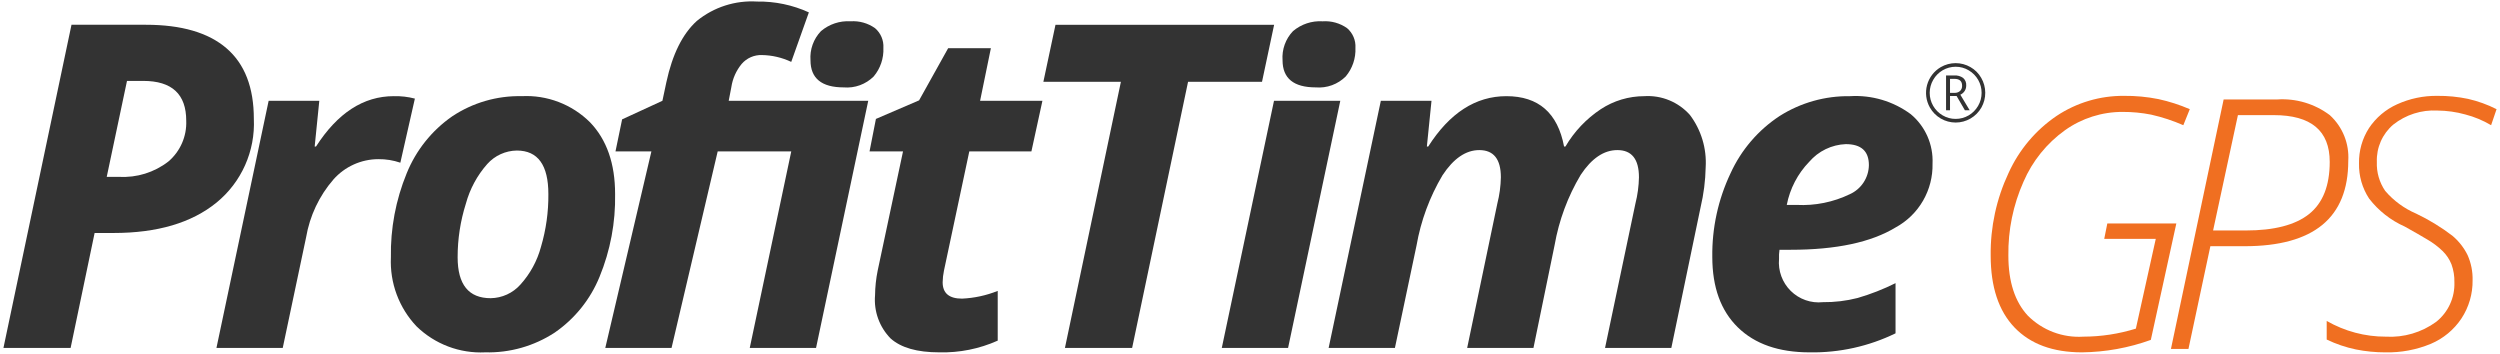 <svg width="720" height="102" viewBox="0 0 720 102" fill="none" xmlns="http://www.w3.org/2000/svg">
<path d="M73.108 34.251C73.317 38.831 72.453 43.397 70.586 47.581C68.719 51.766 65.901 55.453 62.357 58.346C55.19 64.183 45.306 67.1 32.706 67.099H27.25L20.337 100.202H0.992L20.59 7.132H42.028C52.26 7.132 59.998 9.392 65.243 13.912C70.489 18.432 73.11 25.212 73.108 34.251ZM30.739 50.93H34.291C39.389 51.223 44.421 49.663 48.467 46.537C50.165 45.099 51.513 43.29 52.409 41.249C53.305 39.208 53.725 36.989 53.636 34.761C53.636 27.122 49.513 23.302 41.268 23.302H36.574L30.739 50.93Z" fill="#333333"/>
<path d="M113.396 27.695C115.448 27.642 117.498 27.878 119.485 28.396L115.299 46.857C113.258 46.155 111.113 45.811 108.956 45.838C106.518 45.843 104.108 46.365 101.884 47.369C99.659 48.373 97.671 49.836 96.049 51.663C91.934 56.397 89.202 62.18 88.152 68.373L81.429 100.202H62.337L77.37 29.031H91.958L90.626 42.209H91.006C97.222 32.533 104.685 27.695 113.396 27.695Z" fill="#333333"/>
<path d="M177.149 55.895C177.301 64.055 175.779 72.16 172.677 79.704C170.029 86.211 165.542 91.798 159.77 95.778C153.819 99.672 146.829 101.659 139.727 101.475C136.099 101.65 132.474 101.076 129.076 99.789C125.678 98.503 122.578 96.531 119.969 93.995C117.462 91.352 115.515 88.227 114.245 84.808C112.975 81.388 112.409 77.747 112.58 74.102C112.433 65.823 113.977 57.601 117.115 49.943C119.795 43.306 124.347 37.598 130.213 33.519C136.144 29.57 143.139 27.537 150.256 27.695C153.873 27.507 157.49 28.078 160.875 29.372C164.261 30.665 167.34 32.653 169.918 35.207C174.738 40.215 177.149 47.111 177.149 55.895ZM157.93 55.895C157.93 47.536 154.907 43.356 148.86 43.355C147.248 43.374 145.657 43.729 144.188 44.397C142.72 45.066 141.406 46.033 140.329 47.238C137.433 50.511 135.328 54.41 134.177 58.633C132.592 63.635 131.789 68.853 131.798 74.102C131.798 81.954 134.969 85.879 141.312 85.879C142.932 85.857 144.529 85.498 146.003 84.824C147.478 84.15 148.796 83.176 149.876 81.964C152.688 78.861 154.721 75.129 155.805 71.079C157.261 66.152 157.977 61.034 157.93 55.895Z" fill="#333333"/>
<path d="M248.738 29.027H209.868L210.627 25.089C210.997 22.629 212.028 20.318 213.609 18.403C214.33 17.567 215.228 16.904 216.238 16.463C217.248 16.023 218.344 15.815 219.444 15.855C222.363 15.904 225.238 16.575 227.878 17.825L232.953 3.566C228.276 1.431 223.185 0.366 218.048 0.449C211.775 0.055 205.584 2.042 200.702 6.016C196.577 9.736 193.647 15.627 191.912 23.688L190.777 29.027L179.17 34.376L177.259 43.61H187.602L174.321 100.208H193.402L206.693 43.61H227.882L215.929 100.202H235.021L250.053 29.031H248.737L248.738 29.027Z" fill="#333333"/>
<path d="M252.006 8.109C249.955 6.66 247.469 5.963 244.967 6.135C241.865 5.935 238.807 6.951 236.436 8.968C235.376 10.073 234.56 11.389 234.04 12.832C233.521 14.274 233.31 15.81 233.421 17.34C233.421 22.56 236.614 25.17 242.999 25.17C244.578 25.301 246.167 25.087 247.656 24.543C249.145 24 250.499 23.138 251.625 22.019C253.555 19.721 254.552 16.777 254.416 13.774C254.479 12.707 254.294 11.64 253.876 10.656C253.458 9.673 252.818 8.801 252.006 8.109Z" fill="#333333"/>
<path d="M277.066 86.006C280.592 85.846 284.065 85.093 287.342 83.778V98.101C282.039 100.476 276.274 101.629 270.47 101.475C264.127 101.475 259.466 100.138 256.484 97.465C254.893 95.84 253.669 93.891 252.898 91.748C252.126 89.606 251.824 87.321 252.013 85.051C252.041 82.656 252.296 80.268 252.774 77.921L260.068 43.609H250.426L252.266 34.251L264.697 28.904L273.07 13.88H285.375L282.267 29.031H300.217L297.045 43.61H279.159L271.865 77.922C271.629 79.031 271.502 80.161 271.484 81.296C271.485 84.437 273.345 86.007 277.066 86.006Z" fill="#333333"/>
<path d="M303.981 7.136L300.492 23.557H322.819L306.702 100.199H326.054L342.162 23.557H363.459L366.948 7.136H303.981Z" fill="#333333"/>
<path d="M387.957 8.108C385.905 6.662 383.421 5.967 380.92 6.138C377.817 5.939 374.758 6.952 372.382 8.966C371.324 10.072 370.509 11.39 369.991 12.833C369.472 14.276 369.262 15.812 369.373 17.342C369.373 22.559 372.565 25.168 378.949 25.168C380.528 25.299 382.117 25.086 383.606 24.542C385.095 23.998 386.449 23.136 387.574 22.016C389.503 19.718 390.5 16.774 390.365 13.772C390.428 12.705 390.243 11.638 389.825 10.655C389.408 9.672 388.768 8.8 387.957 8.108ZM366.913 29.027L351.878 100.199H370.968L386.004 29.027H366.913Z" fill="#333333"/>
<path d="M486.698 33.106C485.058 31.261 483.02 29.815 480.74 28.878C478.46 27.941 475.997 27.537 473.538 27.697C469.088 27.7 464.736 29.005 461.014 31.452C456.851 34.215 453.371 37.894 450.837 42.21H450.453C448.63 32.529 443.089 27.692 433.83 27.697C424.996 27.697 417.493 32.535 411.321 42.21H410.937L412.272 29.028H397.681L382.646 100.199H401.737L407.955 70.727C409.2 63.578 411.736 56.717 415.437 50.482C418.612 45.65 422.144 43.231 426.034 43.225C430.176 43.225 432.249 45.837 432.252 51.059C432.201 53.614 431.859 56.154 431.231 58.631L422.545 100.199H441.636L447.723 70.605C448.975 63.452 451.523 56.59 455.241 50.359C458.389 45.606 461.909 43.228 465.802 43.225C469.945 43.225 472.018 45.837 472.02 51.059C471.97 53.614 471.627 56.154 471 58.631L462.253 100.199H481.343L489.777 59.656C490.666 55.899 491.154 52.058 491.233 48.198C491.562 42.786 489.954 37.434 486.698 33.106Z" fill="#333333"/>
<path d="M550.293 32.879C545.242 29.149 539.048 27.316 532.79 27.697C525.638 27.591 518.609 29.571 512.556 33.395C506.364 37.454 501.447 43.194 498.376 49.947C494.826 57.45 493.036 65.669 493.142 73.975C493.142 82.719 495.595 89.488 500.503 94.281C505.404 99.078 512.297 101.477 521.18 101.477C529.739 101.623 538.212 99.746 545.914 95.997V81.546C542.411 83.293 538.76 84.722 535.003 85.817C531.73 86.656 528.361 87.062 524.983 87.024C523.298 87.203 521.594 87.005 519.994 86.444C518.394 85.883 516.939 84.972 515.732 83.778C514.525 82.585 513.597 81.137 513.014 79.54C512.432 77.943 512.209 76.236 512.363 74.542V73.273L512.494 71.934H515.73C528.837 71.934 538.922 69.781 545.982 65.474C549.258 63.685 551.979 61.025 553.847 57.785C555.715 54.545 556.657 50.852 556.57 47.11C556.692 44.412 556.189 41.723 555.1 39.253C554.01 36.784 552.365 34.602 550.293 32.879ZM532.754 55.926C527.988 58.226 522.722 59.288 517.44 59.016H514.588C515.495 54.336 517.741 50.023 521.051 46.604C522.364 45.074 523.978 43.833 525.79 42.956C527.603 42.08 529.576 41.587 531.586 41.509C536.025 41.509 538.243 43.526 538.24 47.558C538.213 49.332 537.682 51.061 536.711 52.543C535.739 54.025 534.367 55.199 532.754 55.926Z" fill="#333333"/>
<path d="M564.578 27.277C565.087 27.043 565.519 26.67 565.825 26.2C566.125 25.727 566.279 25.177 566.27 24.617C566.301 24.208 566.235 23.798 566.079 23.42C565.923 23.041 565.681 22.705 565.372 22.437C564.635 21.923 563.747 21.674 562.851 21.728H560.462V31.75H561.604V27.653H563.505L565.886 31.75H567.264L564.578 27.277ZM562.877 26.743H561.604V22.708H562.851C564.343 22.708 565.084 23.364 565.084 24.668C565.103 24.953 565.059 25.238 564.957 25.504C564.855 25.77 564.695 26.011 564.491 26.209C564.041 26.587 563.463 26.779 562.877 26.743ZM564.578 27.277C565.087 27.043 565.519 26.67 565.825 26.2C566.125 25.727 566.279 25.177 566.27 24.617C566.301 24.208 566.235 23.798 566.079 23.42C565.923 23.041 565.681 22.705 565.372 22.437C564.635 21.923 563.747 21.674 562.851 21.728H560.462V31.75H561.604V27.653H563.505L565.886 31.75H567.264L564.578 27.277ZM562.877 26.743H561.604V22.708H562.851C564.343 22.708 565.084 23.364 565.084 24.668C565.103 24.953 565.059 25.238 564.957 25.504C564.855 25.77 564.695 26.011 564.491 26.209C564.041 26.587 563.463 26.779 562.877 26.743ZM570.604 22.445C569.866 21.138 568.787 20.057 567.482 19.32C566.184 18.573 564.713 18.18 563.216 18.182C561.72 18.183 560.25 18.579 558.953 19.329C557.007 20.46 555.585 22.317 554.995 24.495C554.406 26.674 554.697 28.997 555.805 30.961C556.551 32.278 557.632 33.372 558.937 34.132C560.241 34.893 561.724 35.293 563.233 35.292C564.741 35.292 566.223 34.89 567.527 34.127C568.831 33.365 569.91 32.27 570.655 30.953C571.385 29.652 571.763 28.184 571.754 26.692C571.745 25.2 571.348 23.736 570.603 22.445H570.604ZM569.689 30.498C569.035 31.633 568.097 32.578 566.968 33.237C565.832 33.901 564.54 34.248 563.226 34.243C561.91 34.251 560.617 33.9 559.485 33.228C558.351 32.571 557.41 31.626 556.755 30.488C556.097 29.35 555.751 28.056 555.752 26.74C555.754 25.424 556.103 24.132 556.764 22.995C557.414 21.851 558.355 20.899 559.489 20.237C560.624 19.574 561.913 19.224 563.225 19.223C564.562 19.214 565.876 19.577 567.019 20.273C568.149 20.94 569.085 21.893 569.731 23.038C570.372 24.165 570.706 25.442 570.699 26.74C570.706 28.061 570.357 29.36 569.689 30.498V30.498ZM565.825 26.2C566.125 25.727 566.279 25.176 566.27 24.616C566.301 24.207 566.235 23.798 566.079 23.419C565.923 23.041 565.681 22.704 565.372 22.437C564.635 21.923 563.747 21.673 562.851 21.727H560.462V31.75H561.604V27.653H563.505L565.886 31.75H567.264L564.577 27.277C565.086 27.044 565.519 26.67 565.825 26.2L565.825 26.2ZM562.877 26.742H561.604V22.708H562.851C564.343 22.708 565.084 23.364 565.084 24.668C565.103 24.953 565.059 25.238 564.957 25.504C564.855 25.77 564.695 26.011 564.491 26.209C564.041 26.587 563.463 26.779 562.877 26.743V26.742Z" fill="#333333"/>
<path d="M594.714 37.506C599.562 34.055 605.364 32.211 611.307 32.231C614.062 32.218 616.811 32.479 619.515 33.011C622.698 33.729 625.806 34.75 628.797 36.059L630.657 31.444C627.751 30.186 624.731 29.214 621.639 28.541C618.367 27.885 615.036 27.572 611.7 27.608C604.818 27.549 598.075 29.553 592.333 33.362C586.277 37.462 581.472 43.168 578.453 49.845C574.971 57.273 573.215 65.398 573.317 73.606C573.317 82.614 575.6 89.513 580.168 94.302C584.74 99.08 591.222 101.472 599.611 101.478C606.373 101.4 613.074 100.187 619.438 97.89L626.783 64.367H606.905L606.018 68.794H620.863L615.13 94.645C610.23 96.167 605.132 96.946 600.003 96.957C597.064 97.144 594.118 96.702 591.361 95.66C588.605 94.618 586.101 92.999 584.015 90.912C580.279 86.879 578.41 81.111 578.41 73.607C578.304 66.28 579.792 59.019 582.77 52.329C585.335 46.39 589.464 41.266 594.714 37.506Z" fill="#F06F21"/>
<path d="M671.01 33.182C666.658 29.891 661.271 28.281 655.834 28.644H640.408L625.232 100.493H630.274L636.587 70.909H646.432C666.345 70.909 676.301 62.717 676.301 46.334C676.457 43.884 676.063 41.43 675.147 39.154C674.231 36.877 672.818 34.836 671.01 33.182ZM665.013 61.644C661.046 64.804 654.949 66.382 646.721 66.379H637.371L644.52 33.156H654.852C665.593 33.156 670.962 37.646 670.959 46.625C670.959 53.475 668.977 58.482 665.013 61.644Z" fill="#F06F21"/>
<path d="M689.259 35.888C692.862 33.033 697.379 31.593 701.963 31.838C704.688 31.857 707.399 32.237 710.025 32.969C712.629 33.643 715.125 34.684 717.438 36.06L719.008 31.445C716.399 30.118 713.637 29.12 710.783 28.474C707.882 27.868 704.925 27.578 701.962 27.609C697.963 27.552 694.001 28.383 690.359 30.041C687.081 31.512 684.281 33.88 682.28 36.874C680.324 39.907 679.32 43.459 679.396 47.072C679.319 50.664 680.334 54.194 682.305 57.193C685.006 60.693 688.534 63.462 692.569 65.25C695.051 66.629 697.196 67.859 699.001 68.941C700.617 69.867 702.112 70.989 703.455 72.28C704.578 73.369 705.457 74.685 706.031 76.142C706.625 77.788 706.909 79.53 706.867 81.279C706.946 83.465 706.51 85.638 705.596 87.622C704.681 89.607 703.314 91.347 701.604 92.702C697.41 95.751 692.296 97.254 687.126 96.958C681.149 96.974 675.273 95.412 670.088 92.428V97.788C672.764 99.077 675.586 100.035 678.492 100.64C681.272 101.2 684.102 101.481 686.938 101.479C691.449 101.584 695.933 100.745 700.102 99.013C703.683 97.498 706.741 94.961 708.898 91.717C711.046 88.448 712.164 84.605 712.106 80.689C712.164 78.203 711.672 75.734 710.664 73.462C709.609 71.327 708.125 69.435 706.304 67.905C703.047 65.419 699.542 63.279 695.845 61.517C692.418 60.051 689.371 57.816 686.938 54.984C685.257 52.532 684.413 49.6 684.532 46.627C684.459 44.594 684.847 42.572 685.666 40.712C686.485 38.852 687.713 37.202 689.259 35.888Z" fill="#F06F21"/>
</svg>
